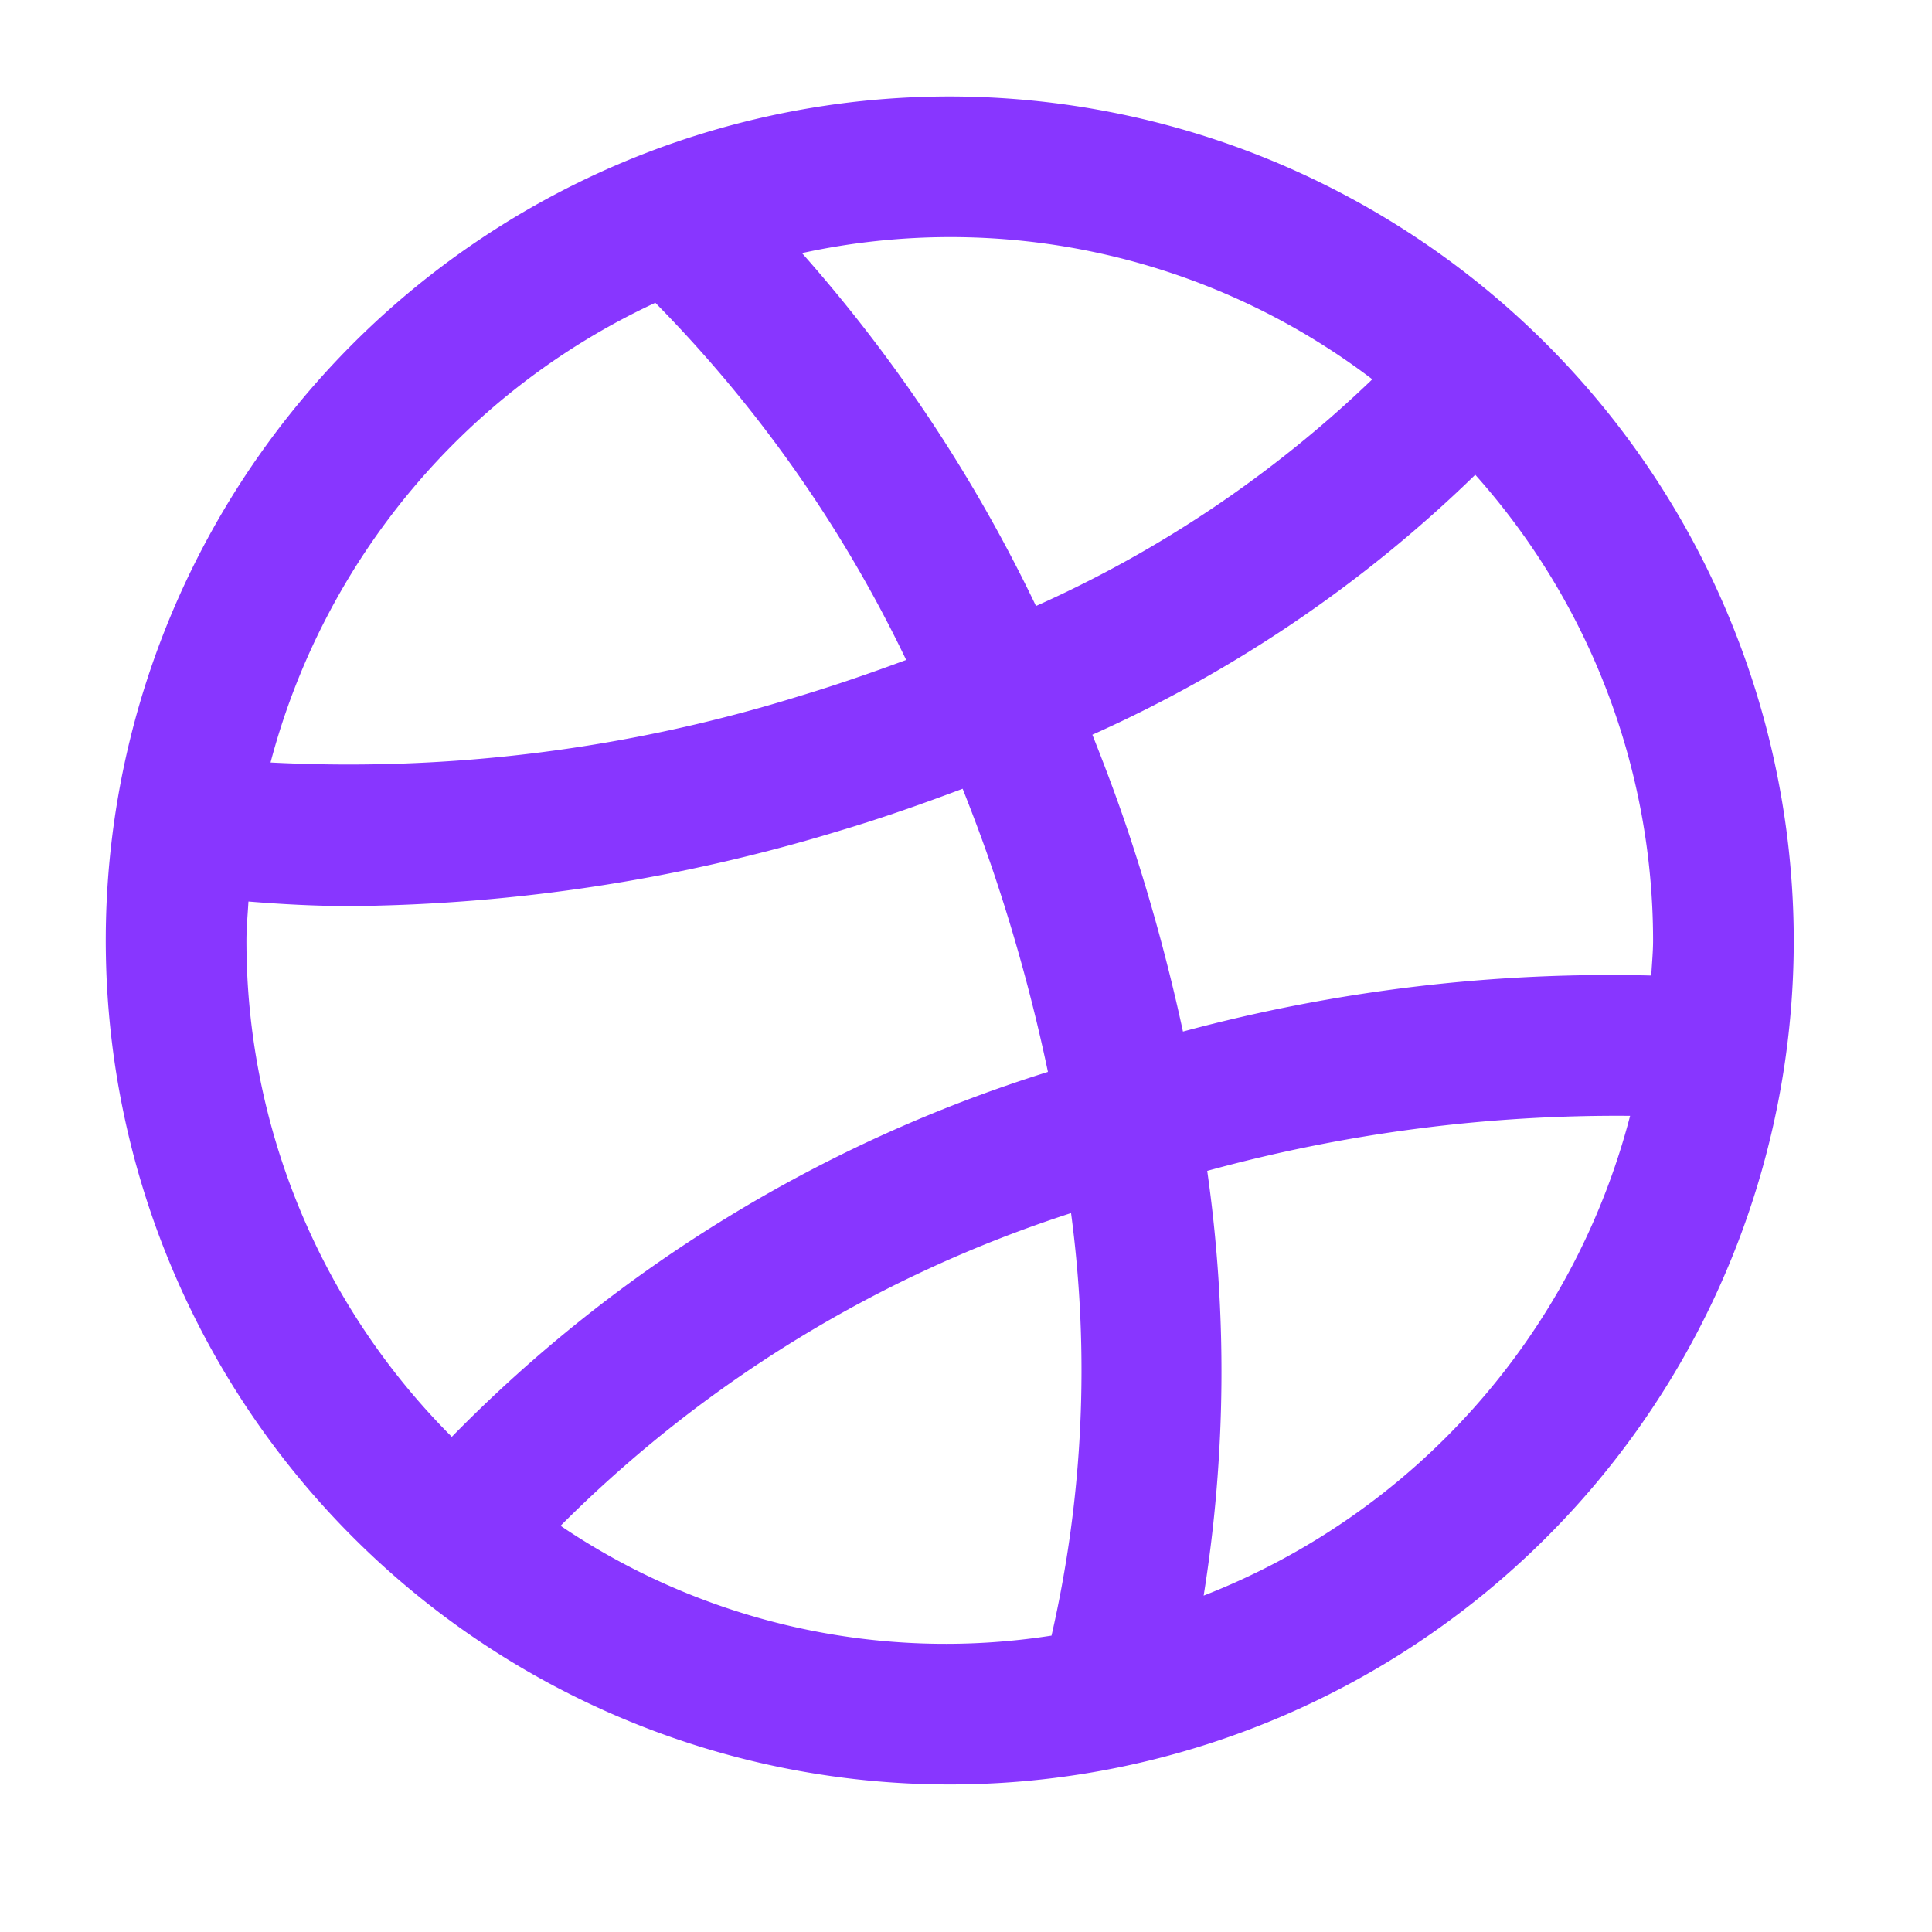 <svg xmlns="http://www.w3.org/2000/svg" xmlns:xlink="http://www.w3.org/1999/xlink" width="27" height="27" viewBox="0 0 27 27">
  <defs>
    <clipPath id="clip-path">
      <rect id="Rectangle_192" data-name="Rectangle 192" width="27" height="27" transform="translate(2326 9636)" fill="#8836ff"/>
    </clipPath>
  </defs>
  <g id="Mask_Group_51" data-name="Mask Group 51" transform="translate(-2326 -9636)" clip-path="url(#clip-path)">
    <path id="dribbble_2_" data-name="dribbble (2)" d="M19.795,8A11.795,11.795,0,1,0,31.59,19.795,11.808,11.808,0,0,0,19.795,8Zm9.829,11.795c0,.165-.017.326-.025.49a22.955,22.955,0,0,0-6.545.783,26.475,26.475,0,0,0-.728-2.679c-.162-.495-.345-.984-.538-1.469a18.5,18.5,0,0,0,5.351-3.633A9.777,9.777,0,0,1,29.624,19.795ZM25.7,11.953A16.49,16.49,0,0,1,21,15.121a21.328,21.328,0,0,0-3.27-4.932A9.738,9.738,0,0,1,25.7,11.953Zm-10.02-1.07a18.51,18.51,0,0,1,3.506,4.992c-.485.179-.98.351-1.495.506a21.209,21.209,0,0,1-7.388.927,9.856,9.856,0,0,1,5.378-6.425ZM9.966,19.795c0-.183.018-.363.028-.544.468.038.945.064,1.437.064a24.2,24.2,0,0,0,6.819-1.051c.6-.179,1.167-.379,1.725-.589.173.437.338.879.484,1.326a24.486,24.486,0,0,1,.708,2.631,20.016,20.016,0,0,0-8.331,5.1A9.8,9.8,0,0,1,9.966,19.795Zm4.39,8.18a17.828,17.828,0,0,1,7.134-4.37,16.6,16.6,0,0,1-.273,5.905,9.6,9.6,0,0,1-6.861-1.535Zm8.987.977a19.813,19.813,0,0,0,.05-5.937,21.669,21.669,0,0,1,5.91-.769A9.858,9.858,0,0,1,23.343,28.951Z" transform="translate(2319.478 9629.348)" fill="#8836ff"/>
  </g>
</svg>
